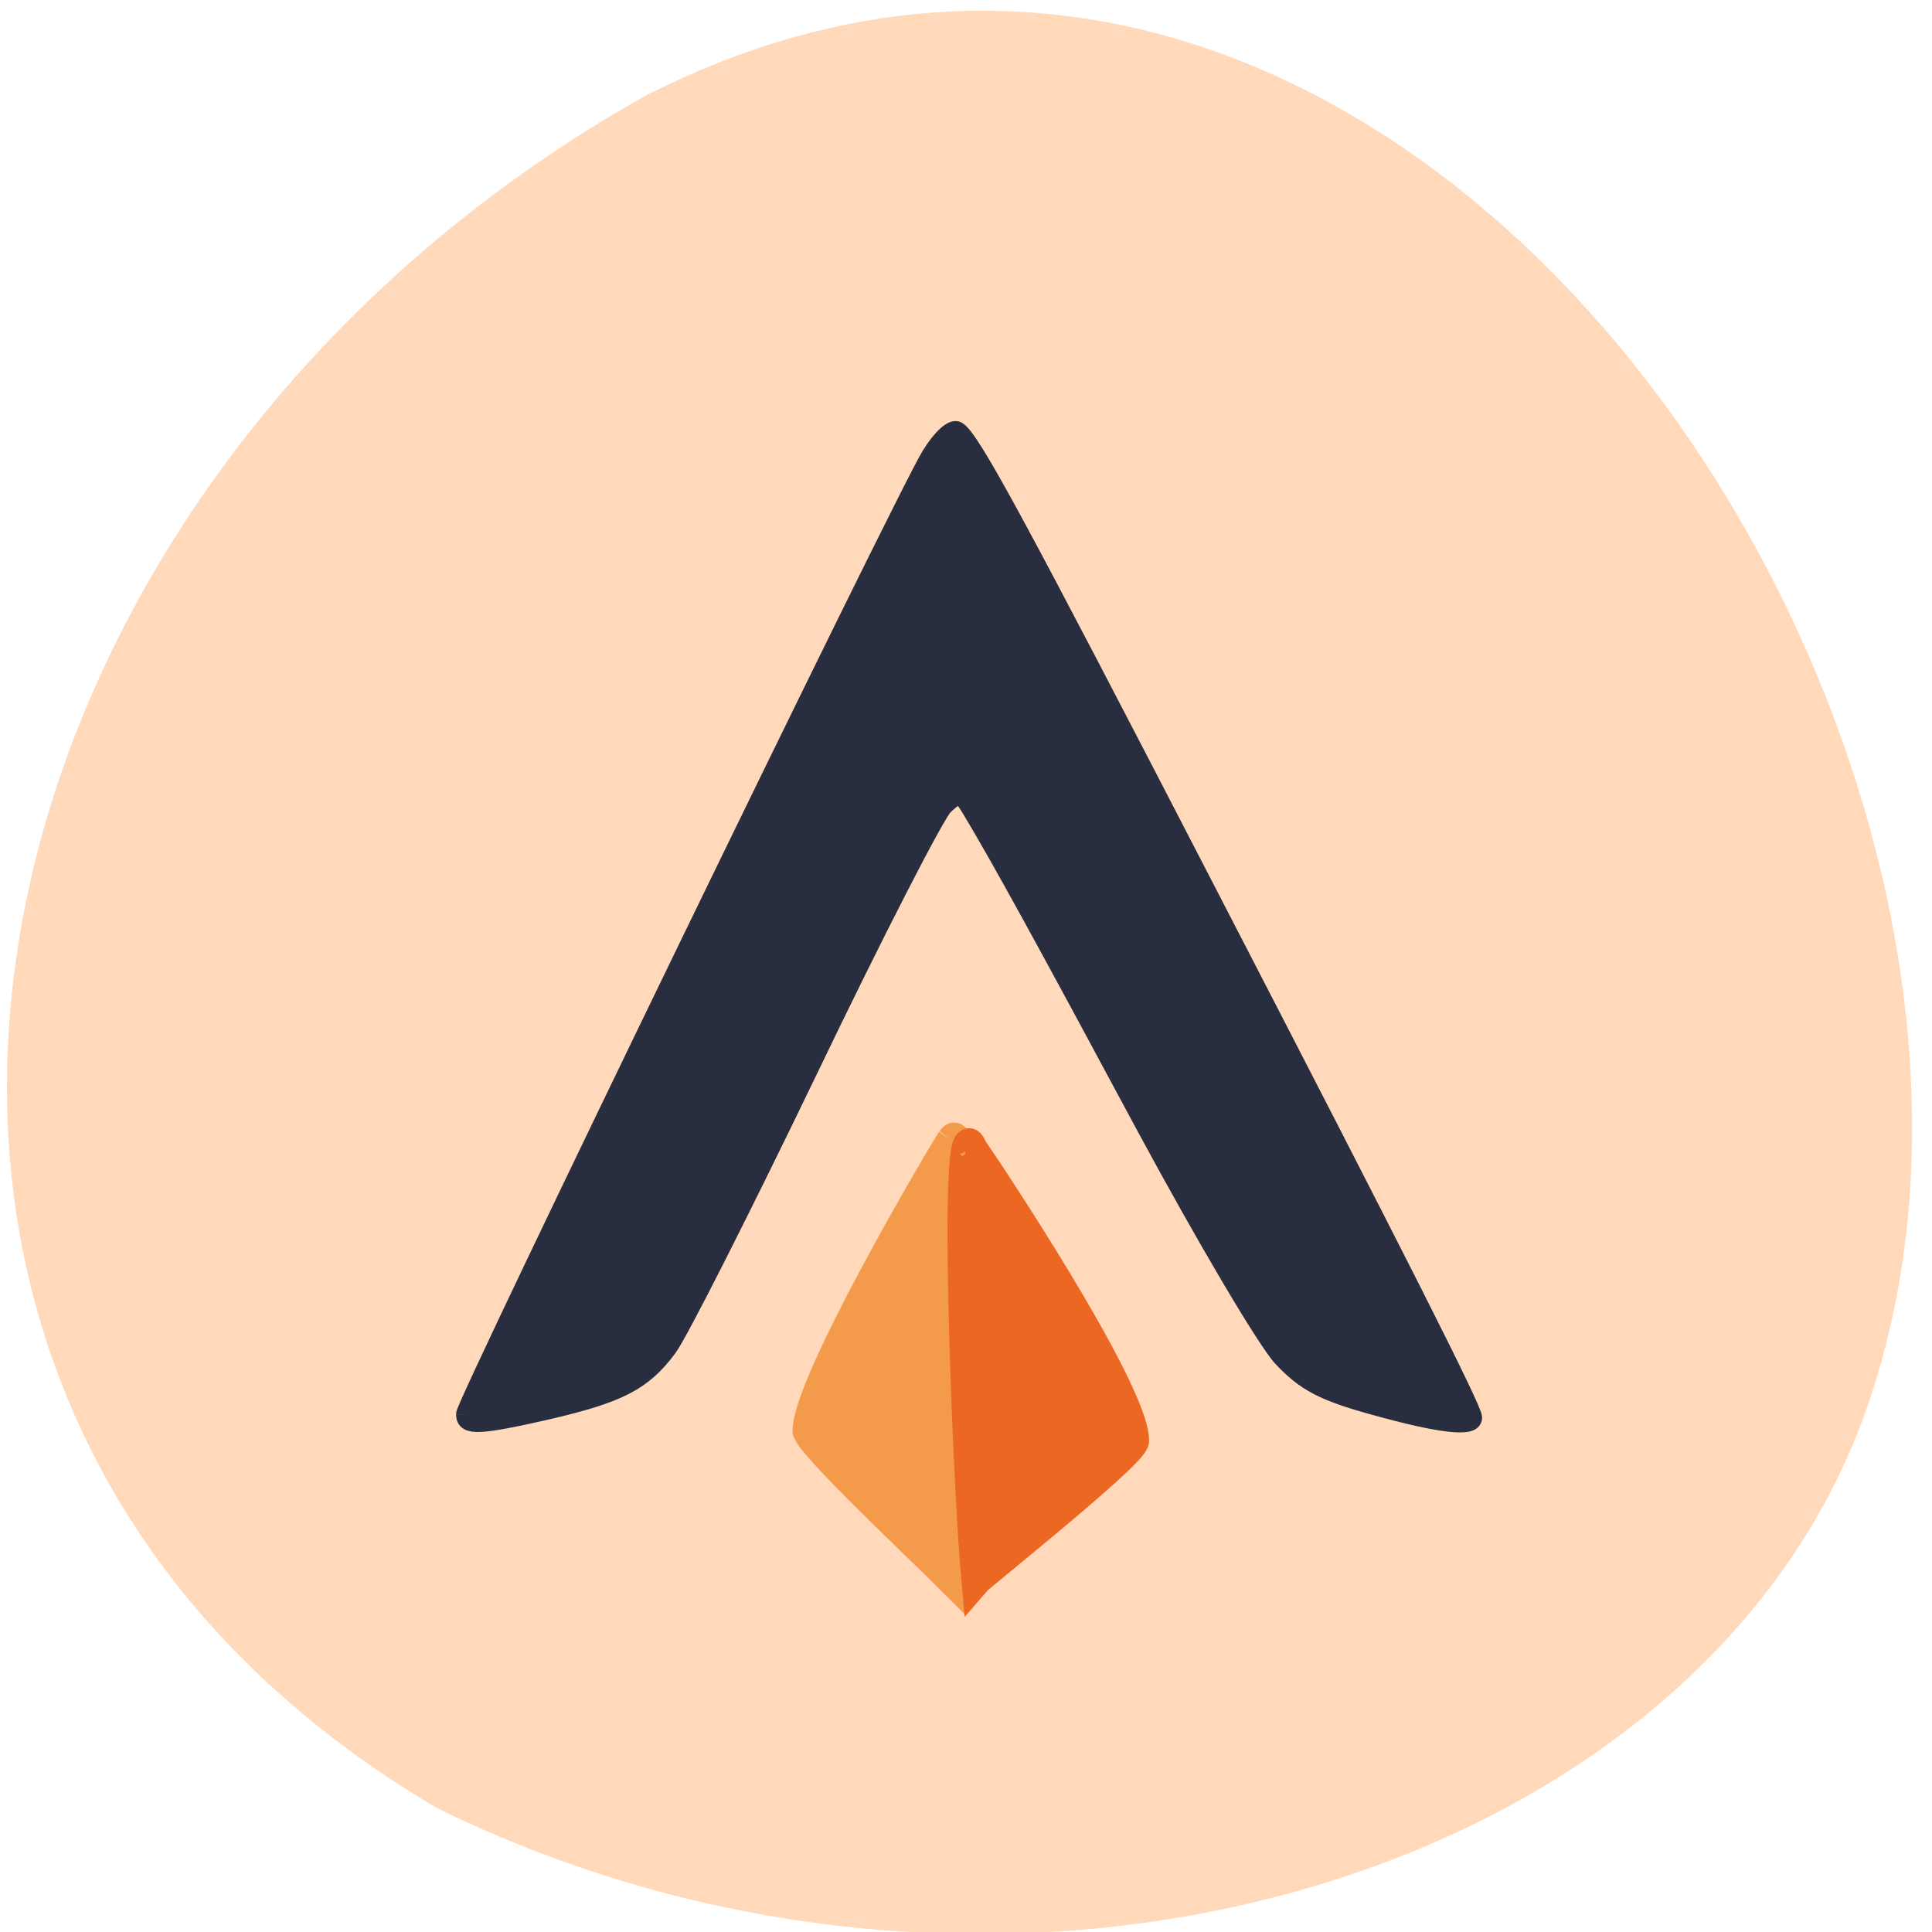 <svg xmlns="http://www.w3.org/2000/svg" viewBox="0 0 22 22"><path d="m 7.422 1.055 c 8.75 -4.383 16.566 7.695 13.777 15.14 c -1.949 5.199 -9.75 7.563 -16.215 4.398 c -7.918 -4.656 -5.629 -15.07 2.438 -19.543" fill="#ffd9b9"/><g transform="matrix(0.084 0 0 0.086 -2.05 0.144)"><path d="m 87.43 185.59 c 0 -1.5 59.54 -121.36 63.11 -127 c 1.483 -2.318 3.01 -3.682 3.707 -3.227 c 1.9 1.227 8.06 12.318 33.502 60.41 c 26.412 49.864 36.37 69.14 36.37 70.27 c 0 1.364 -4.541 0.864 -13.391 -1.545 c -6.951 -1.864 -9.406 -3.136 -12.557 -6.409 c -2.132 -2.227 -10.426 -15.955 -18.442 -30.455 c -13.438 -24.455 -19.693 -35.591 -23.632 -42 c -1.483 -2.409 -1.668 -2.409 -3.661 -0.636 c -1.112 1 -9.406 16.773 -18.396 35.05 c -8.989 18.227 -17.562 34.773 -19.04 36.727 c -3.429 4.5 -6.626 6.091 -16.403 8.318 c -9.221 2.045 -11.167 2.136 -11.167 0.5" fill="#282d3f" stroke="#282d3f" stroke-width="2.403"/><path d="m 153.23 149.18 c -2.178 3.364 -19.554 32.27 -19.554 38.591 c 0 1.636 15.523 15.864 19.971 20.227 c 0.278 -7.05 3.661 -64.45 -0.417 -58.818" fill="#f39b4b" stroke="#f39b4b" stroke-width="3.654"/><path d="m 156.29 150.41 c 2.271 3.182 21.917 32.05 21.917 38.682 c 0 1.682 -20.944 17.955 -21.5 18.591 c -1.205 -12.727 -3.336 -64.727 -0.417 -57.27" fill="#ec6722" stroke="#ec6722" stroke-width="3.936"/></g></svg>